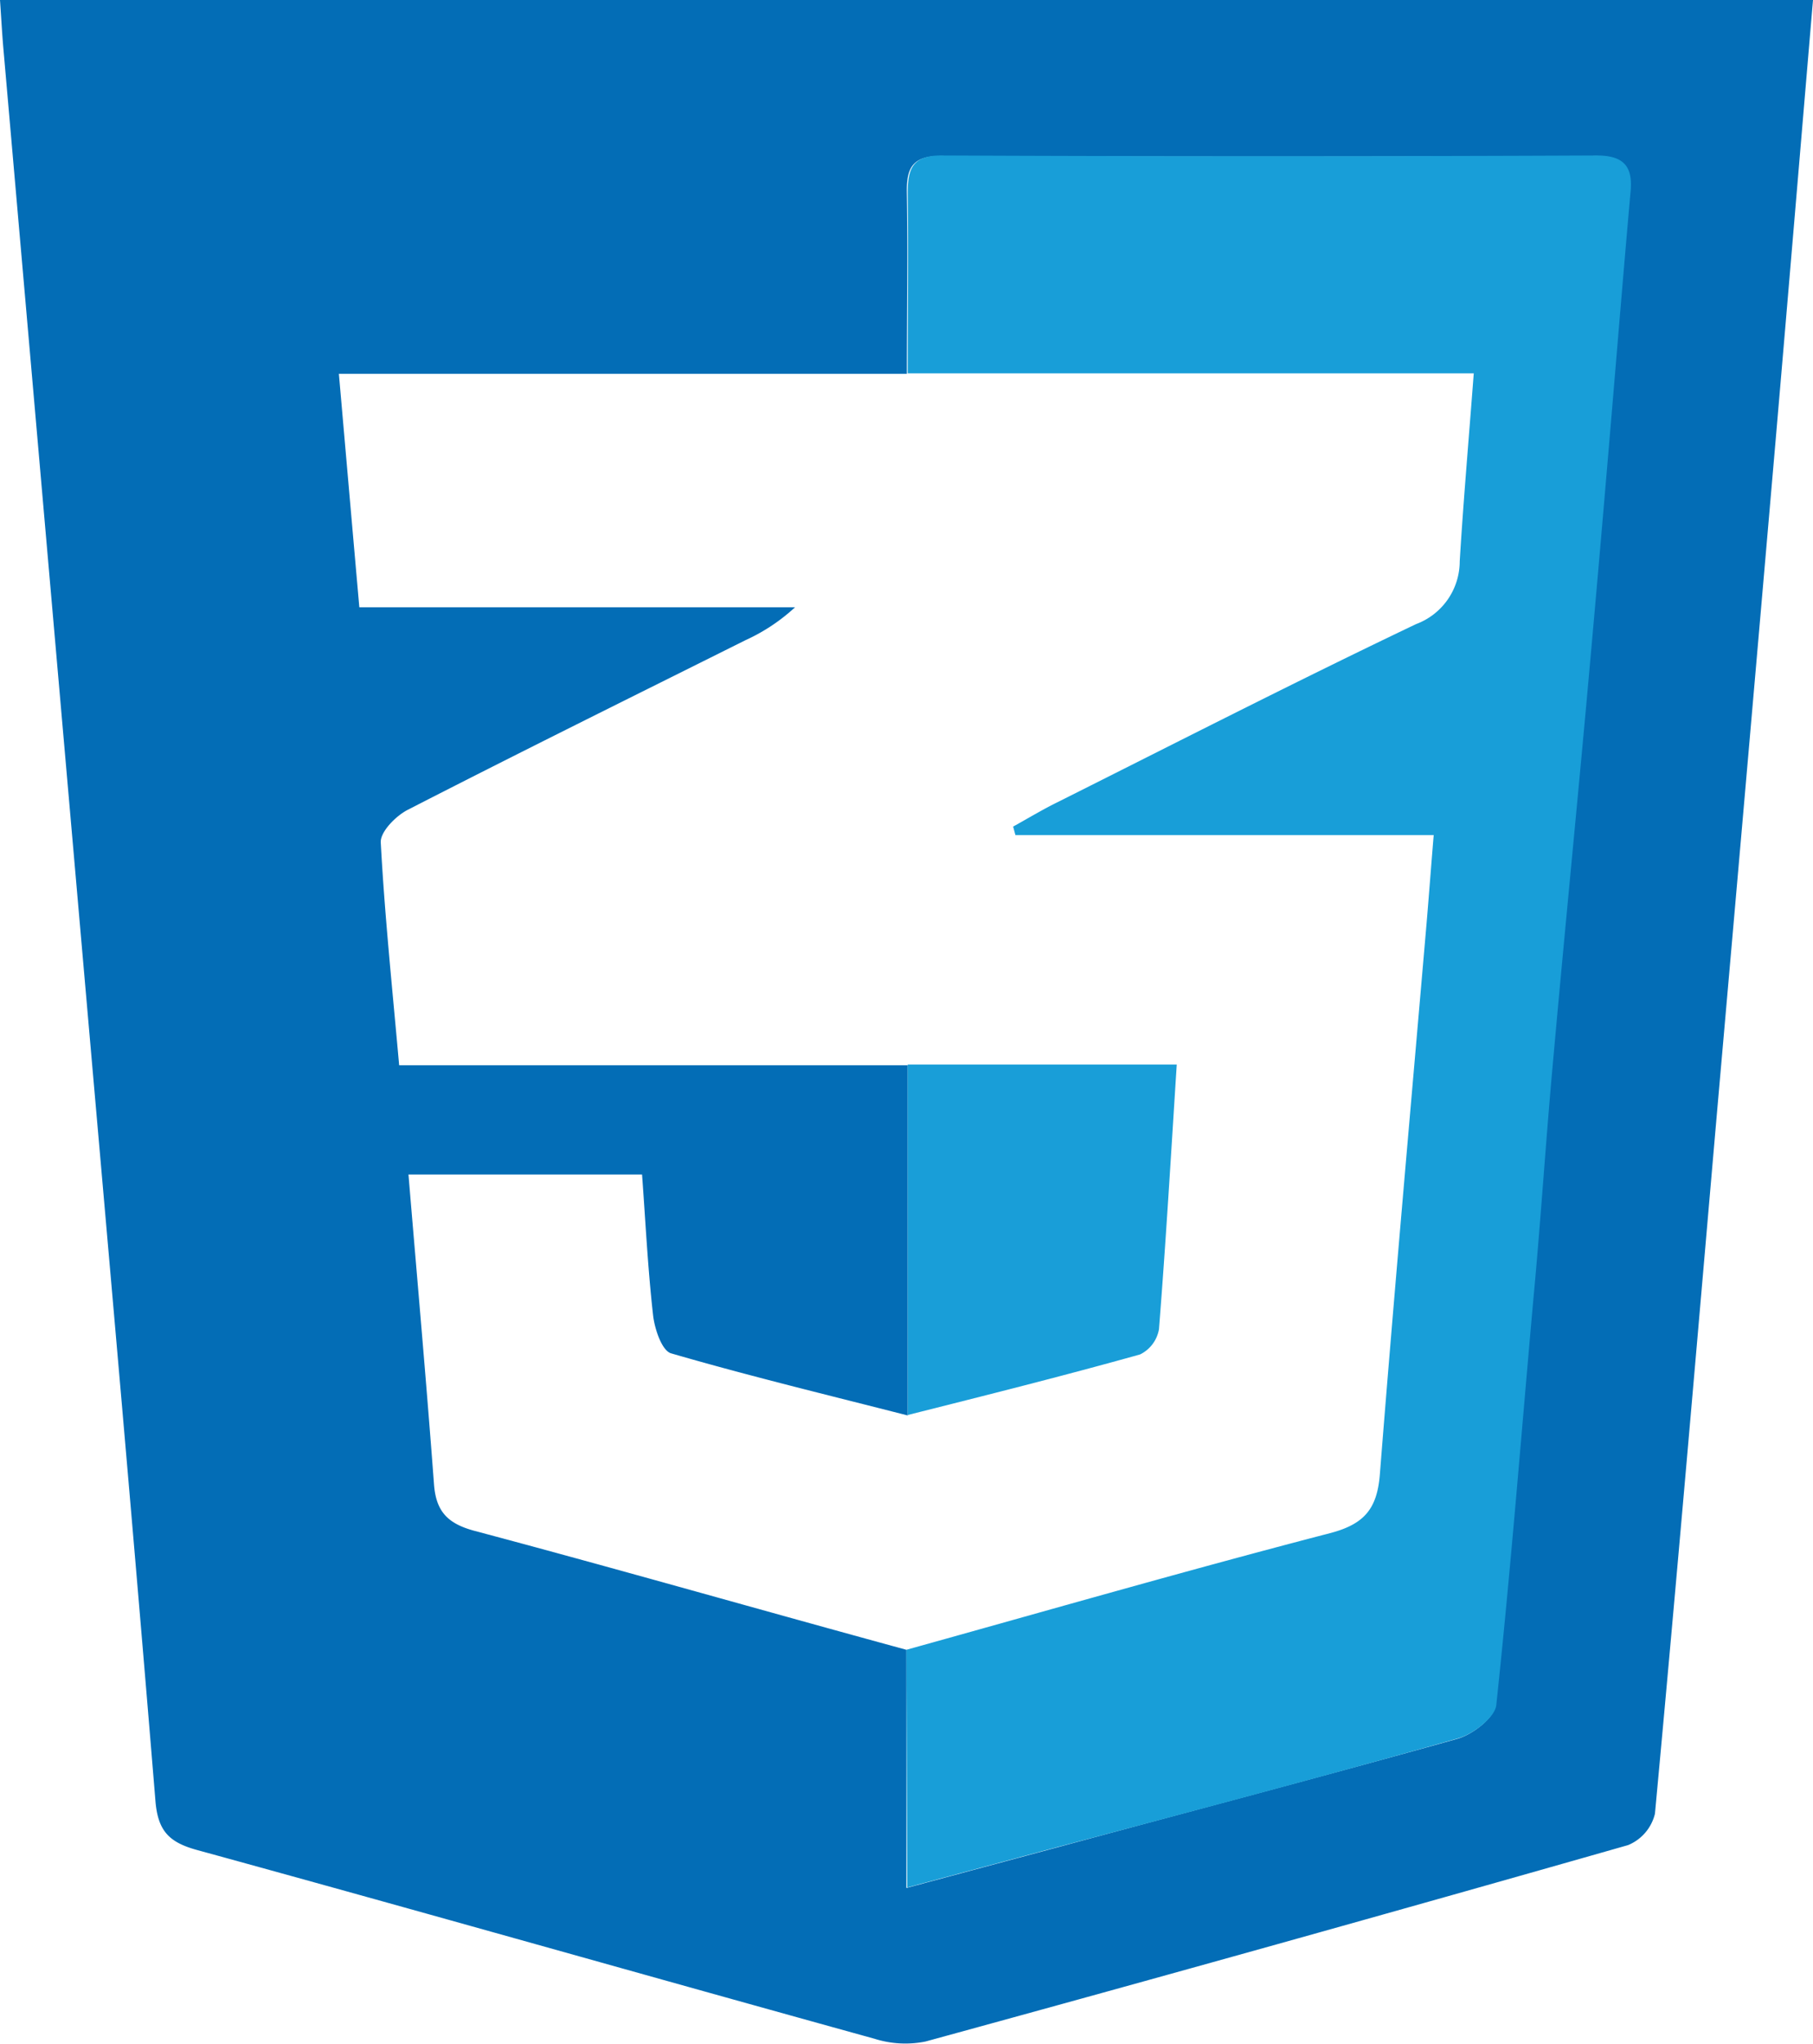 <svg id="Capa_1" data-name="Capa 1" xmlns="http://www.w3.org/2000/svg" viewBox="0 0 149.8 168.79"><defs><style>.cls-1{fill:#036db6;}.cls-2{fill:#189ed8;}.cls-3{fill:#199ed8;}</style></defs><title>css</title><path class="cls-1" d="M149.8,0c-1.05,12.37-2.06,24.44-3.1,36.5q-2.38,27.51-4.8,55c-1.69,19.43-3.35,38.86-5.16,58.28a3.75,3.75,0,0,1-2.22,2.59q-29,8.27-58.05,16.22a8.44,8.44,0,0,1-4.22-.23C53.59,163.2,35,157.91,16.3,152.78c-2.35-.64-3.26-1.59-3.46-4.09-1.77-21.61-3.69-43.21-5.58-64.81Q3.78,44.07.3,4.24C.18,2.92.11,1.6,0,0ZM75,116.89c-6.52-1.67-13.08-3.25-19.55-5.13-.76-.22-1.36-2-1.49-3.16-.44-3.9-.63-7.84-.91-11.61H33.75c.73,8.74,1.48,17.16,2.11,25.59.17,2.27,1.16,3.26,3.39,3.85C51.16,129.6,63,133,74.89,136.24v19.67l12.34-3.32c11.07-3,22.15-5.91,33.19-9,1.24-.35,3-1.69,3.14-2.73,1.19-11.14,2.1-22.31,3.06-33.47.56-6.49,1-13,1.61-19.46.88-9.84,1.85-19.67,2.75-29.5q.92-9.9,1.74-19.8c.65-7.57,1.26-15.13,1.93-22.69.18-2.1-.45-3.07-2.79-3.06q-27.08.11-54.15,0c-2.38,0-2.82,1.05-2.78,3.09.09,5,0,9.93,0,14.9H28c.59,6.74,1.12,12.82,1.69,19.28h36a15.45,15.45,0,0,1-4.1,2.72c-9.3,4.64-18.63,9.25-27.89,14-1,.51-2.28,1.82-2.24,2.69.32,6,.95,12,1.52,18.41H75Z"/><path class="cls-2" d="M74.89,136.24c11.66-3.24,23.29-6.59,35-9.63,2.83-.74,3.89-2,4.12-4.84,1.2-15.21,2.56-30.41,3.87-45.62.19-2.26.36-4.53.58-7.19H83.9l-.19-.7c1.21-.67,2.4-1.39,3.64-2C97.21,61.32,107,56.31,117,51.54a5.54,5.54,0,0,0,3.61-5.19c.3-4.93.73-9.86,1.16-15.52H75c0-5,.06-9.93,0-14.9,0-2,.4-3.1,2.78-3.09q27.08.12,54.15,0c2.34,0,3,1,2.79,3.06-.67,7.56-1.28,15.12-1.93,22.69q-.84,9.9-1.74,19.8c-.9,9.83-1.87,19.66-2.75,29.5-.59,6.48-1,13-1.61,19.46-1,11.16-1.87,22.33-3.06,33.47-.11,1-1.9,2.38-3.14,2.73-11,3.13-22.12,6.06-33.19,9l-12.34,3.32Z"/><path class="cls-3" d="M75,87.91H97.23c-.48,7.49-.9,14.68-1.47,21.86a2.86,2.86,0,0,1-1.56,2.08c-6.37,1.78-12.79,3.39-19.19,5Z"/></svg>